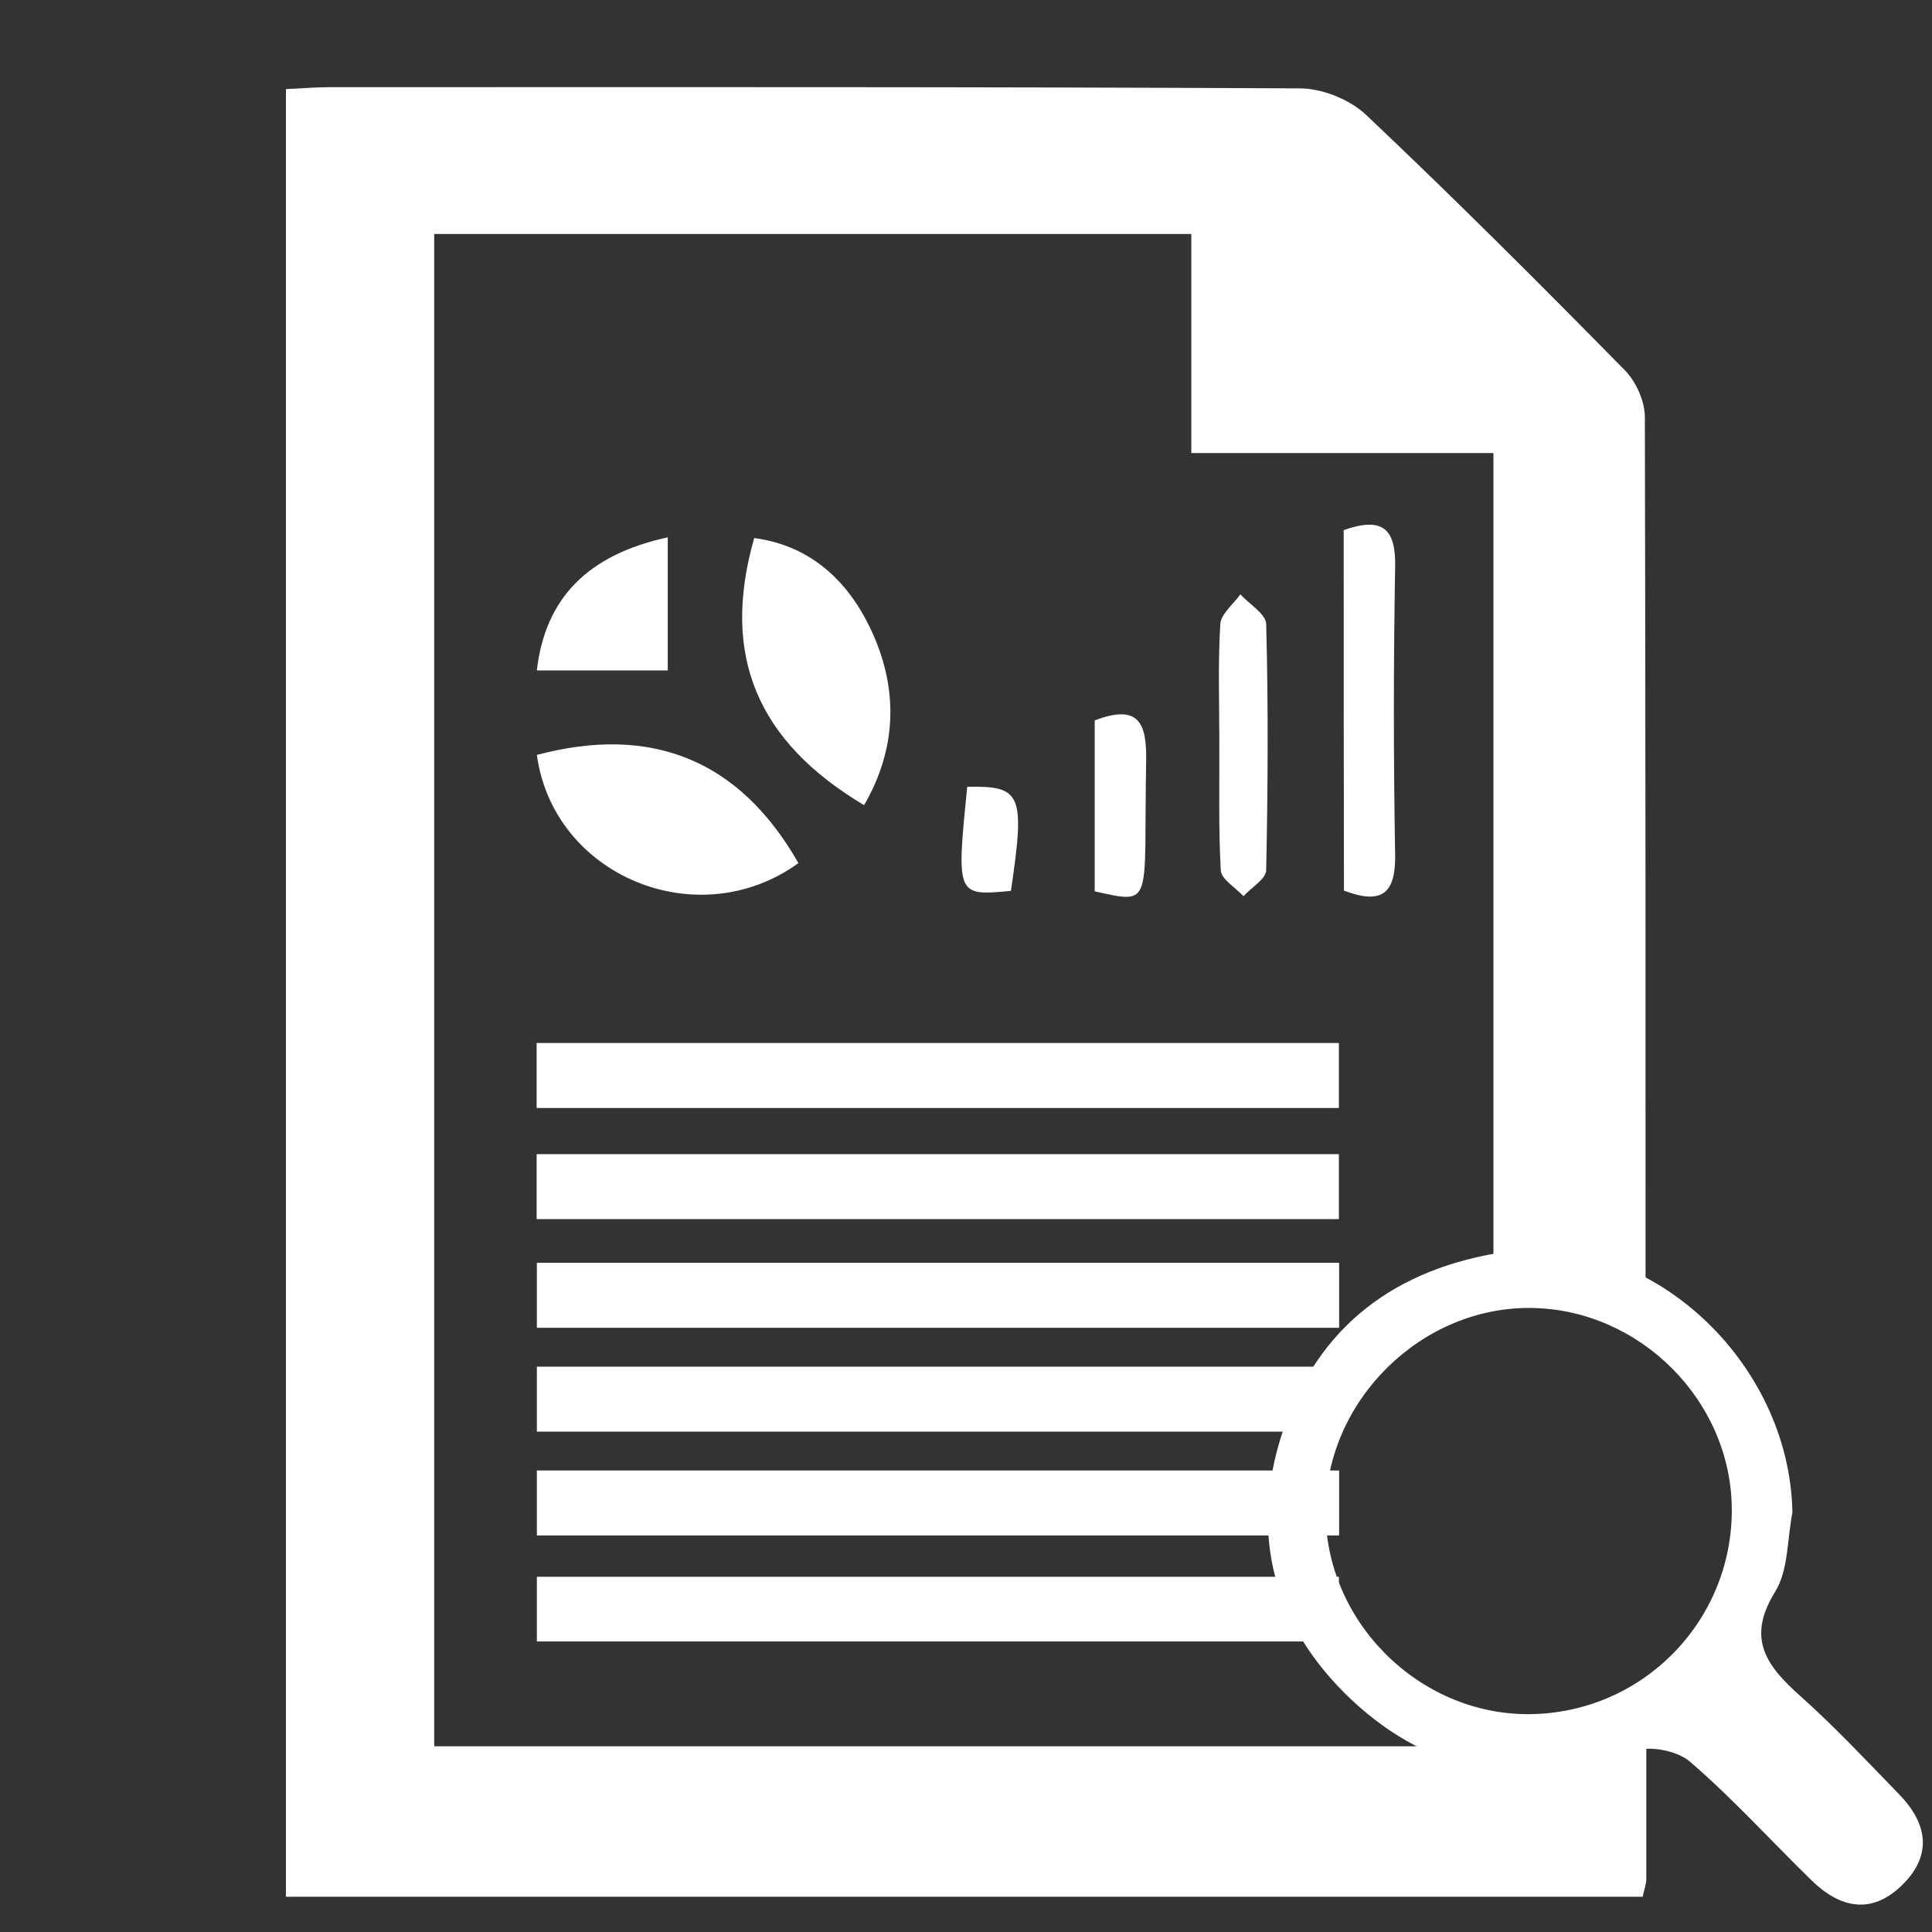 <?xml version="1.0" encoding="utf-8"?>
<!-- Generator: Adobe Illustrator 19.0.1, SVG Export Plug-In . SVG Version: 6.00 Build 0)  -->
<svg version="1.1" id="Layer_1" xmlns="http://www.w3.org/2000/svg" xmlns:xlink="http://www.w3.org/1999/xlink" x="0px" y="0px"
	 viewBox="94 -4 800 800" style="enable-background:new 94 -4 800 800;" xml:space="preserve">
<rect x="94" y="-4" width="800" height="800" fill="#333333" stroke="none"/>
<style type="text/css">
	.st0{fill:#FFFFFF;}
</style>
<g>
	<path class="st0" d="M759.9,700.9c-5.2,2.6-10.9,4.2-16.6,4.6c-3.6,1.1-7.3,1.7-11,1.8c-3,0.7-6,1-9,1c-3.8,0-7.5-0.5-10.9-1.4
		v12.2H273.8V92.9h313.5v90.7h125.1V527c3.2,0.7,6.2,1.8,9,3.1c1.2-0.1,2.4-0.2,3.5-0.2c7.5,0,14.4,1.9,20.3,5.2
		c3.8,1,7.4,2.6,10.7,4.6c6.9,2.3,13,6.3,17.8,11.5c0.6,0.4,1.2,0.8,1.7,1.3c0-127.9,0-255.9-0.3-383.8c0-6.6-3.7-14.8-8.4-19.5
		C731.6,113.5,696.1,78,659.6,43.5c-6.7-6.3-18.1-10.9-27.3-10.9c-134-0.7-268.1-0.5-402.1-0.5c-5.5,0-11,0.5-17.8,0.8v748.5h561.8
		c0.7-3.3,1.5-5.3,1.5-7.3c0-27.1,0-54.2,0-81.3C771.1,696.4,765.6,699.2,759.9,700.9z"/>
	<path class="st0" d="M316.3,631.8c0-9.5,0-17.7,0-26.9c110.8,0,220.4,0,332.2,0c0,8.4,0,17,0,26.9
		C539.1,631.8,428.7,631.8,316.3,631.8z"/>
	<path class="st0" d="M316.3,588.8c0-9.5,0-17.7,0-26.9c110.8,0,220.4,0,332.2,0c0,8.4,0,17,0,26.9
		C539.1,588.8,428.7,588.8,316.3,588.8z"/>
	<path class="st0" d="M316.3,545.8c0-9.5,0-17.7,0-26.9c110.8,0,220.4,0,332.2,0c0,8.4,0,17,0,26.9
		C539.1,545.8,428.7,545.8,316.3,545.8z"/>
	<path class="st0" d="M316.2,500.8c0-9.5,0-17.7,0-26.9c110.8,0,220.4,0,332.2,0c0,8.4,0,17,0,26.9
		C539,500.8,428.6,500.8,316.2,500.8z"/>
	<path class="st0" d="M316.2,454.8c0-9.5,0-17.7,0-26.9c110.8,0,220.4,0,332.2,0c0,8.4,0,17,0,26.9
		C539,454.8,428.6,454.8,316.2,454.8z"/>
	<path class="st0" d="M316.3,675.7c0-9.3,0-17.4,0-26.8c110.5,0,220.2,0,332.1,0c0,8.2,0,16.7,0,26.8
		C538.9,675.7,429.2,675.7,316.3,675.7z"/>
</g>
<path class="st0" d="M316.3,308.6c47.3-12.6,83.9,1.9,108.3,44.8C383,383.5,323.2,358.8,316.3,308.6z"/>
<path class="st0" d="M451.8,329.4c-44.3-26.4-59.4-62-45.5-110.6c22.8,3,38.4,17.2,48,37.2C466.1,280.6,465.6,305.6,451.8,329.4z"/>
<path class="st0" d="M650.4,215.5c16.5-5.8,21.6-0.2,21.3,15.3c-0.7,39.8-0.7,79.5,0,119.3c0.2,15.9-5.5,20.6-21.2,14.7
	C650.4,315.7,650.4,266.4,650.4,215.5z"/>
<path class="st0" d="M370.5,273.6c-18.8,0-36.5,0-54.2,0c3.4-29.7,20.9-47.9,54.2-55.1C370.5,236.1,370.5,253.4,370.5,273.6z"/>
<path class="st0" d="M598.9,303c0-16.2-0.6-32.4,0.4-48.6c0.3-4.2,5.4-8.2,8.3-12.3c3.7,4.1,10.6,8.1,10.7,12.3c0.9,34,0.7,68,0,102
	c-0.1,3.6-6.2,7.1-9.4,10.7c-3.3-3.6-9.2-7-9.4-10.7C598.5,338.6,599,320.8,598.9,303C599,303,599,303,598.9,303z"/>
<path class="st0" d="M547.3,365.1c0-24.8,0-48,0-70.8c18.9-7.2,21.5,1.9,21.3,16.8C567.5,370.9,572,370.5,547.3,365.1z"/>
<path class="st0" d="M494.5,321.8c22.6-0.5,24,3.1,18.1,43.1C490,367,490,367,494.5,321.8z"/>
<path class="st0" d="M836.2,622.3c-2.2,11.1-1.6,23.9-7.2,32.9c-12.1,19.5-3.3,30.8,10.6,43.2c14.3,12.8,27.5,26.9,40.9,40.7
	c11.6,12,13.8,25.1,1.1,37.5s-25.7,9.5-37.5-2c-16.8-16.4-32.6-33.9-50.4-49.2c-5.3-4.5-16.7-6.7-23.2-4.3
	c-43.6,16.3-83.2,10.3-116.8-21.2c-32.3-30.3-42.6-68.6-28.6-111c14.6-44.1,47.2-67.9,92.6-74.6
	C776.6,505.5,835.1,559.4,836.2,622.3z M811.1,621.3c0-44.9-37.7-83-82.8-83.7c-45.5-0.7-85,38-85.4,83.7
	c-0.4,45.8,38.4,84.7,84.2,84.5C773.7,705.5,811.1,667.8,811.1,621.3z"/>
</svg>
